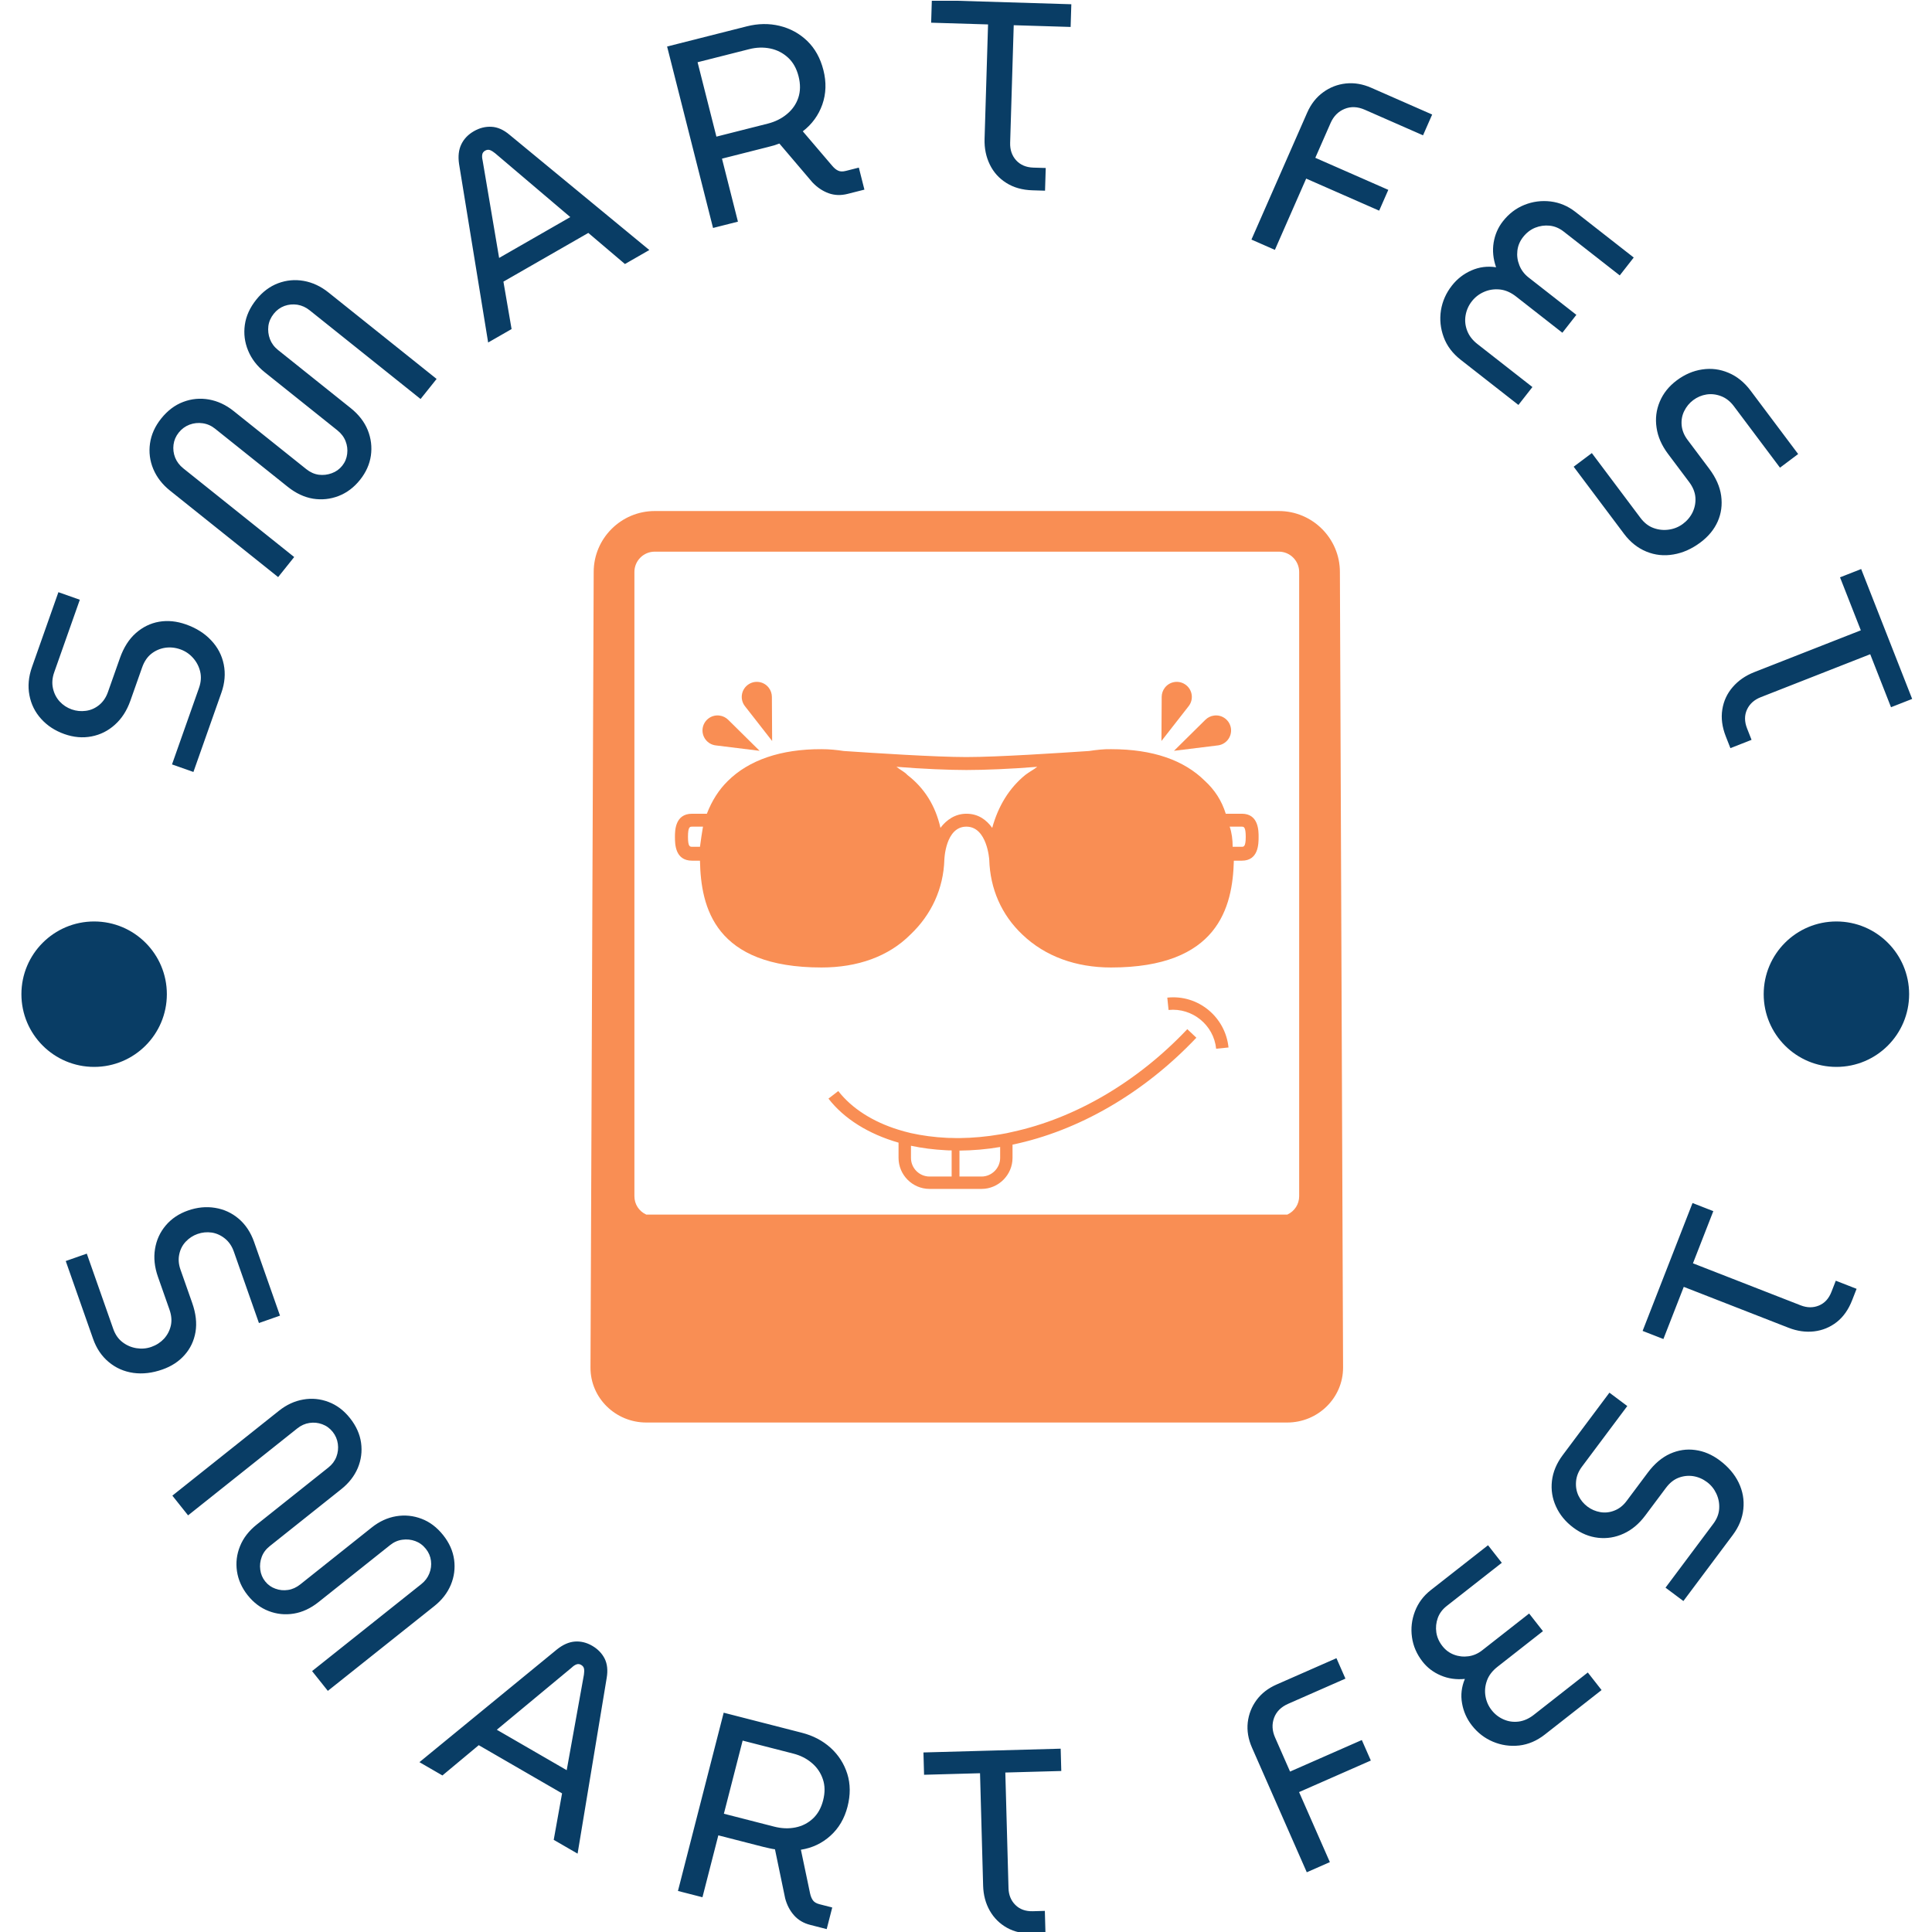 <svg xmlns="http://www.w3.org/2000/svg" version="1.1" xmlns:xlink="http://www.w3.org/1999/xlink" xmlns:svgjs="http://svgjs.dev/svgjs" width="1000" height="1000" viewBox="0 0 1000 1000"><g transform="matrix(1,0,0,1,0.405,0.405)"><svg viewBox="0 0 247 247" data-background-color="#ffffff" preserveAspectRatio="xMidYMid meet" height="1000" width="1000" xmlns="http://www.w3.org/2000/svg" xmlns:xlink="http://www.w3.org/1999/xlink"><defs></defs><g id="tight-bounds" transform="matrix(1,0,0,1,-0.1,-0.1)"><svg viewBox="0 0 247.2 247.2" height="247.2" width="247.2"><g><svg viewBox="0 0 247.2 247.2" height="247.2" width="247.2"><g><svg viewBox="0 0 247.2 247.2" height="247.2" width="247.2"><g><svg viewBox="0 0 247.2 247.2" height="247.2" width="247.2"><g><svg viewBox="0 0 247.2 247.2" height="247.2" width="247.2"><g><svg viewBox="0 0 247.2 247.2" height="247.2" width="247.2"><g transform="matrix(1,0,0,1,75.492,65.334)"><svg viewBox="0 0 96.216 116.531" height="116.531" width="96.216"><g><svg xmlns="http://www.w3.org/2000/svg" xmlns:xlink="http://www.w3.org/1999/xlink" version="1.1" x="0" y="0" viewBox="18.392 11.719 63.215 76.562" enable-background="new 0 0 100 100" xml:space="preserve" height="116.531" width="96.216" class="icon-o-0" data-fill-palette-color="accent" id="o-0"><g fill="#f98e54" data-fill-palette-color="accent"><g fill="#f98e54" data-fill-palette-color="accent"><path fill-rule="evenodd" clip-rule="evenodd" d="M73.105 37.145h-1.352c-0.337-1.092-0.931-2.007-1.748-2.754-1.762-1.747-4.369-2.669-7.888-2.669-0.59-0.014-1.258 0.064-1.85 0.153-2.43 0.161-7.619 0.509-10.304 0.509-2.592 0-7.791-0.338-10.3-0.509-0.588-0.088-1.181-0.153-1.862-0.153-3.427-0.014-6.112 0.922-7.872 2.669-0.756 0.74-1.342 1.663-1.762 2.754h-1.244c-1.437 0-1.437 1.438-1.437 1.941 0 0.577 0 2.002 1.437 2.002h0.665c0.075 3.941 1.247 8.972 10.213 8.972 3.024 0 5.631-0.922 7.469-2.771 1.755-1.664 2.77-3.85 2.845-6.281 0 0 0.079-2.778 1.849-2.778 1.755 0 1.922 2.778 1.922 2.778 0.075 2.431 1.017 4.617 2.775 6.281 1.929 1.849 4.52 2.771 7.456 2.771 8.972 0 10.215-5.031 10.315-8.972h0.672c1.407 0 1.407-1.425 1.407-2.002C74.513 38.583 74.513 37.145 73.105 37.145L73.105 37.145zM27.589 39.92h-0.665c-0.178 0-0.343 0-0.343-0.834 0-0.855 0.165-0.855 0.343-0.855h0.917C27.754 38.741 27.665 39.331 27.589 39.92L27.589 39.92zM49.964 37.145c-0.925 0-1.678 0.512-2.176 1.187-0.416-1.857-1.352-3.35-2.771-4.437-0.25-0.276-0.593-0.423-0.922-0.692 2.182 0.179 4.446 0.269 5.868 0.269 1.509 0 3.778-0.089 5.956-0.269-0.334 0.269-0.667 0.416-1.014 0.692-1.331 1.087-2.257 2.58-2.769 4.437C51.645 37.656 50.97 37.145 49.964 37.145L49.964 37.145zM73.105 39.92h-0.772c0-0.589-0.074-1.179-0.251-1.689h1.023c0.149 0 0.326 0 0.326 0.855C73.432 39.92 73.255 39.92 73.105 39.92L73.105 39.92z" fill="#f98e54" data-fill-palette-color="accent"></path></g><g fill="#f98e54" data-fill-palette-color="accent"><g fill="#f98e54" data-fill-palette-color="accent"><path fill="none" d="M76.214 15.132H23.787c-0.944 0-1.706 0.769-1.706 1.706v52.434c0 0.664 0.375 1.258 0.993 1.543h53.854c0.612-0.285 0.991-0.879 0.991-1.543V16.837C77.919 15.901 77.151 15.132 76.214 15.132z"></path><path fill="#f98e54" d="M81.34 16.837c0-2.816-2.302-5.118-5.126-5.118H23.791c-2.829 0-5.13 2.302-5.13 5.118l-0.269 66.831c-0.009 2.547 2.102 4.613 4.69 4.613h53.833c2.584 0 4.692-2.066 4.692-4.613L81.34 16.837zM77.919 69.271c0 0.664-0.379 1.258-0.991 1.543H23.074c-0.618-0.285-0.993-0.879-0.993-1.543V16.837c0-0.937 0.762-1.706 1.706-1.706h52.427c0.938 0 1.705 0.769 1.705 1.706V69.271z" data-fill-palette-color="accent"></path></g><g fill="#f98e54" data-fill-palette-color="accent"><path fill="#f98e54" d="M33.629 27.325l0.021 3.711-2.284-2.925c-0.431-0.55-0.333-1.346 0.218-1.775 0.551-0.431 1.348-0.333 1.776 0.218C33.539 26.783 33.625 27.057 33.629 27.325" data-fill-palette-color="accent"></path><path fill="#f98e54" d="M29.956 29.251l2.641 2.609-3.685-0.455c-0.692-0.083-1.186-0.716-1.103-1.408 0.088-0.693 0.718-1.187 1.411-1.1C29.508 28.931 29.762 29.062 29.956 29.251" data-fill-palette-color="accent"></path><path fill="#f98e54" d="M66.371 27.325l-0.021 3.711 2.284-2.925c0.432-0.55 0.334-1.346-0.218-1.775-0.551-0.431-1.347-0.333-1.776 0.218C66.462 26.783 66.374 27.057 66.371 27.325" data-fill-palette-color="accent"></path><path fill="#f98e54" d="M70.044 29.251l-2.641 2.609 3.685-0.455c0.692-0.083 1.187-0.716 1.103-1.408-0.087-0.693-0.717-1.187-1.411-1.1C70.491 28.931 70.237 29.062 70.044 29.251" data-fill-palette-color="accent"></path></g></g><g fill="#f98e54" data-fill-palette-color="accent"><path d="M68.523 55.24c-4.218 4.459-9.438 7.49-14.68 8.627-0.344 0.084-0.688 0.156-1.042 0.209-1.146 0.197-2.292 0.301-3.417 0.313-0.219 0-0.438 0-0.657-0.012-0.145 0-0.281 0-0.427-0.01-1.042-0.051-2.052-0.188-2.99-0.395-0.354-0.084-0.708-0.178-1.042-0.283-2.156-0.666-3.917-1.781-5.063-3.25l-0.824 0.635c1.324 1.709 3.386 2.98 5.887 3.699v1.281c0 1.428 1.167 2.605 2.605 2.605h4.365c1.429 0 2.604-1.178 2.604-2.605v-1.115c5.513-1.145 11.014-4.303 15.441-8.98L68.523 55.24zM48.728 67.619h-1.854c-0.865 0-1.563-0.709-1.563-1.564v-1.021c0.928 0.199 1.917 0.324 2.938 0.377 0.157 0.01 0.322 0.02 0.479 0.01V67.619zM52.802 66.055c0 0.855-0.708 1.564-1.563 1.564h-1.854v-2.178c1.125-0.012 2.271-0.105 3.417-0.303V66.055z" fill="#f98e54" data-fill-palette-color="accent"></path></g><g fill="#f98e54" data-fill-palette-color="accent"><path d="M70.945 56.884c-0.203-1.999-2.004-3.455-3.997-3.257l-0.106-1.035c2.579-0.28 4.878 1.615 5.142 4.187L70.945 56.884z" fill="#f98e54" data-fill-palette-color="accent"></path></g></g></svg></g></svg></g><path d="M28.3 88.574l-3.572 10.12-2.738-0.966 3.449-9.771c0.264-0.749 0.313-1.457 0.145-2.126-0.164-0.659-0.472-1.239-0.926-1.739-0.447-0.498-0.982-0.856-1.605-1.076v0c-0.648-0.229-1.297-0.295-1.947-0.199-0.652 0.103-1.237 0.356-1.755 0.761-0.52 0.411-0.912 0.991-1.177 1.74v0l-1.503 4.258c-0.449 1.271-1.107 2.295-1.976 3.071-0.865 0.785-1.862 1.286-2.993 1.502-1.125 0.219-2.279 0.119-3.462-0.298v0c-1.202-0.424-2.195-1.072-2.978-1.943-0.785-0.865-1.285-1.873-1.501-3.025-0.222-1.154-0.114-2.355 0.326-3.601v0l3.379-9.573 2.738 0.967-3.276 9.28c-0.251 0.711-0.304 1.393-0.159 2.046 0.145 0.653 0.431 1.214 0.86 1.684 0.425 0.461 0.939 0.799 1.543 1.012v0c0.579 0.204 1.181 0.265 1.805 0.18 0.616-0.08 1.181-0.326 1.694-0.739 0.508-0.415 0.882-0.966 1.125-1.653v0l1.536-4.352c0.478-1.353 1.154-2.417 2.029-3.191 0.883-0.778 1.876-1.263 2.977-1.455 1.107-0.19 2.253-0.075 3.436 0.343v0c1.309 0.462 2.38 1.137 3.213 2.026 0.842 0.885 1.381 1.914 1.618 3.087 0.237 1.174 0.135 2.384-0.305 3.63zM46.023 61.354v0c-0.771 0.964-1.683 1.65-2.734 2.057-1.061 0.408-2.152 0.522-3.274 0.343-1.123-0.188-2.2-0.695-3.233-1.521v0l-9.289-7.428c-0.48-0.384-1.009-0.614-1.587-0.693-0.574-0.083-1.135-0.023-1.682 0.181-0.542 0.208-0.998 0.543-1.37 1.007v0c-0.371 0.464-0.594 0.978-0.668 1.542-0.074 0.573-0.005 1.128 0.206 1.665 0.216 0.532 0.564 0.989 1.043 1.372v0l14.176 11.337-2.051 2.564-13.831-11.061c-0.975-0.78-1.685-1.698-2.131-2.754-0.44-1.053-0.581-2.144-0.421-3.273 0.159-1.129 0.637-2.191 1.433-3.187v0c0.809-1.011 1.746-1.719 2.813-2.122 1.066-0.404 2.161-0.506 3.285-0.309 1.129 0.202 2.181 0.693 3.155 1.473v0l9.297 7.434c0.495 0.396 1.027 0.634 1.597 0.713 0.568 0.07 1.119 0.006 1.652-0.191 0.539-0.193 0.988-0.514 1.346-0.962v0c0.354-0.443 0.564-0.946 0.63-1.509 0.071-0.559 0.003-1.1-0.202-1.623-0.206-0.533-0.557-0.997-1.052-1.393v0l-9.297-7.435c-0.975-0.78-1.681-1.703-2.118-2.77-0.436-1.058-0.574-2.151-0.415-3.28 0.159-1.129 0.645-2.202 1.458-3.218v0c0.796-0.996 1.727-1.695 2.794-2.099 1.062-0.398 2.155-0.499 3.279-0.301 1.129 0.202 2.181 0.693 3.155 1.472v0l13.832 11.062-2.051 2.564-14.176-11.336c-0.48-0.384-1.002-0.622-1.568-0.716-0.57-0.088-1.125-0.036-1.664 0.157-0.538 0.202-0.99 0.533-1.356 0.991v0c-0.388 0.485-0.619 1.009-0.694 1.573-0.07 0.568-0.003 1.126 0.2 1.673 0.208 0.542 0.551 1.005 1.031 1.389v0l9.289 7.428c1.032 0.825 1.761 1.768 2.188 2.826 0.421 1.055 0.554 2.139 0.398 3.254-0.161 1.11-0.626 2.145-1.393 3.104zM65.404 42.07l-2.996 1.719-3.716-22.812c-0.147-0.993-0.05-1.837 0.289-2.532 0.334-0.692 0.869-1.249 1.604-1.671v0c0.729-0.419 1.48-0.607 2.251-0.564 0.777 0.039 1.545 0.379 2.305 1.02v0l17.874 14.735-3.118 1.789-4.681-3.975-10.855 6.229zM61.701 20.509l2.11 12.467 9.1-5.222-9.612-8.162c-0.245-0.198-0.465-0.334-0.66-0.406-0.201-0.069-0.409-0.042-0.624 0.08v0c-0.203 0.116-0.322 0.277-0.358 0.483-0.042 0.209-0.027 0.462 0.044 0.76zM94.343 28.338l-3.183 0.806-5.873-23.196 10.181-2.578c1.456-0.369 2.858-0.39 4.208-0.063 1.358 0.331 2.532 0.973 3.524 1.927 0.994 0.96 1.684 2.204 2.07 3.73v0c0.392 1.546 0.346 3.011-0.137 4.394-0.485 1.376-1.317 2.52-2.498 3.431v0l3.76 4.408c0.265 0.312 0.524 0.521 0.779 0.629 0.25 0.116 0.575 0.123 0.976 0.021v0l1.65-0.418 0.712 2.815-2.144 0.543c-0.867 0.22-1.68 0.191-2.439-0.085-0.767-0.281-1.455-0.744-2.065-1.387v0l-4.221-4.963c-0.213 0.082-0.445 0.161-0.694 0.238-0.251 0.07-0.509 0.139-0.774 0.206v0l-5.871 1.487zM89.183 7.957l2.408 9.511 6.561-1.661c0.951-0.241 1.771-0.648 2.458-1.222 0.694-0.575 1.179-1.273 1.453-2.092 0.273-0.826 0.284-1.735 0.033-2.725v0c-0.257-1.016-0.708-1.817-1.352-2.405-0.646-0.594-1.402-0.981-2.267-1.161-0.871-0.179-1.77-0.151-2.695 0.084v0zM133.605 24.379l-1.611-0.049c-1.294-0.039-2.407-0.354-3.337-0.942-0.93-0.583-1.635-1.365-2.112-2.348-0.484-0.99-0.708-2.085-0.671-3.286v0l0.445-14.631-7.275-0.221 0.088-2.902 17.833 0.543-0.089 2.902-7.275-0.222-0.457 15.031c-0.027 0.894 0.227 1.64 0.763 2.237 0.543 0.597 1.281 0.91 2.215 0.939v0l1.571 0.047zM162.99 31.945l-2.997-1.316 7.121-16.216c0.486-1.106 1.167-1.977 2.043-2.612 0.871-0.638 1.841-1.014 2.912-1.128 1.07-0.113 2.149 0.069 3.237 0.547v0l7.792 3.422-1.168 2.658-7.443-3.268c-0.923-0.405-1.785-0.441-2.588-0.109-0.808 0.33-1.404 0.932-1.788 1.806v0l-1.952 4.446 9.332 4.098-1.168 2.659-9.332-4.098zM194.125 51.77l-7.373-5.768c-1.046-0.818-1.773-1.785-2.18-2.9-0.413-1.119-0.53-2.258-0.354-3.416 0.186-1.159 0.652-2.215 1.397-3.166v0c0.674-0.862 1.508-1.511 2.5-1.946 0.997-0.44 2.048-0.576 3.153-0.406v0c-0.373-1.072-0.478-2.119-0.313-3.143 0.169-1.029 0.562-1.937 1.179-2.726v0c0.761-0.973 1.678-1.674 2.753-2.105 1.074-0.431 2.193-0.577 3.355-0.439 1.159 0.144 2.214 0.588 3.165 1.332v0l7.46 5.836-1.788 2.287-7.161-5.601c-0.557-0.436-1.156-0.688-1.797-0.758-0.645-0.064-1.264 0.024-1.858 0.263-0.598 0.244-1.115 0.645-1.55 1.202v0c-0.407 0.52-0.648 1.099-0.722 1.736-0.074 0.637 0.011 1.259 0.256 1.866 0.241 0.612 0.633 1.13 1.174 1.554v0l6.112 4.78-1.789 2.287-5.922-4.632c-0.668-0.522-1.353-0.821-2.057-0.897-0.713-0.075-1.383 0.024-2.011 0.295-0.637 0.273-1.165 0.677-1.585 1.214v0c-0.419 0.536-0.686 1.137-0.799 1.802-0.114 0.665-0.045 1.32 0.204 1.965 0.245 0.641 0.682 1.207 1.314 1.701v0l7.026 5.496zM207.631 68.253l-6.442-8.585 2.323-1.742 6.219 8.288c0.477 0.635 1.039 1.068 1.688 1.299 0.639 0.229 1.293 0.294 1.96 0.194 0.662-0.096 1.257-0.343 1.786-0.739v0c0.55-0.413 0.965-0.916 1.245-1.51 0.276-0.599 0.39-1.227 0.34-1.882-0.054-0.661-0.319-1.309-0.795-1.945v0l-2.71-3.611c-0.809-1.078-1.296-2.194-1.46-3.348-0.174-1.155-0.037-2.263 0.41-3.324 0.442-1.057 1.164-1.963 2.168-2.715v0c1.02-0.765 2.109-1.232 3.267-1.401 1.155-0.174 2.271-0.031 3.35 0.428 1.084 0.455 2.023 1.211 2.816 2.268v0l6.093 8.12-2.323 1.743-5.906-7.872c-0.453-0.603-0.991-1.026-1.614-1.267-0.623-0.241-1.25-0.314-1.879-0.218-0.619 0.098-1.185 0.339-1.697 0.723v0c-0.491 0.369-0.875 0.836-1.152 1.402-0.275 0.557-0.383 1.163-0.324 1.82 0.064 0.653 0.315 1.27 0.752 1.852v0l2.77 3.692c0.861 1.148 1.371 2.3 1.53 3.458 0.158 1.167 0.011 2.261-0.44 3.284-0.456 1.027-1.186 1.916-2.19 2.669v0c-1.11 0.833-2.266 1.35-3.467 1.551-1.203 0.21-2.358 0.088-3.466-0.366-1.108-0.454-2.059-1.209-2.852-2.266zM221.227 95.648l-0.589-1.5c-0.473-1.205-0.622-2.352-0.446-3.439 0.169-1.085 0.612-2.04 1.327-2.866 0.719-0.834 1.638-1.471 2.757-1.91v0l13.625-5.348-2.66-6.775 2.703-1.061 6.519 16.607-2.703 1.061-2.659-6.775-13.998 5.494c-0.833 0.327-1.418 0.854-1.756 1.582-0.336 0.734-0.333 1.536 0.008 2.406v0l0.575 1.463zM11.903 171.175l-3.499-9.956 2.692-0.946 3.38 9.616c0.259 0.737 0.658 1.308 1.196 1.712 0.532 0.407 1.127 0.661 1.786 0.763 0.652 0.103 1.283 0.048 1.893-0.167v0c0.636-0.224 1.175-0.572 1.617-1.046 0.433-0.478 0.723-1.032 0.869-1.664 0.146-0.631 0.088-1.319-0.172-2.062v0l-1.471-4.184c-0.438-1.247-0.563-2.437-0.375-3.572 0.182-1.132 0.638-2.131 1.367-2.995 0.729-0.865 1.676-1.502 2.841-1.911v0c1.184-0.416 2.343-0.53 3.477-0.342 1.132 0.182 2.137 0.646 3.015 1.392 0.88 0.752 1.536 1.742 1.967 2.97v0l3.31 9.417-2.692 0.946-3.21-9.134c-0.246-0.699-0.625-1.255-1.139-1.669-0.513-0.414-1.077-0.669-1.69-0.764-0.618-0.087-1.223-0.027-1.815 0.181v0c-0.567 0.199-1.065 0.523-1.494 0.971-0.423 0.446-0.702 0.982-0.835 1.61-0.14 0.629-0.09 1.284 0.149 1.964v0l1.504 4.278c0.469 1.335 0.61 2.57 0.421 3.705-0.195 1.137-0.66 2.117-1.396 2.942-0.727 0.829-1.674 1.448-2.839 1.857v0c-1.291 0.454-2.528 0.598-3.71 0.434-1.191-0.169-2.237-0.629-3.138-1.38-0.907-0.749-1.577-1.738-2.009-2.966zM31.671 203.954v0c-0.753-0.945-1.211-1.971-1.376-3.077-0.16-1.101-0.03-2.169 0.392-3.204 0.417-1.04 1.132-1.964 2.145-2.771v0l9.156-7.29c0.475-0.378 0.814-0.832 1.016-1.36 0.203-0.537 0.266-1.091 0.188-1.66-0.078-0.569-0.298-1.081-0.659-1.535v0c-0.362-0.454-0.807-0.778-1.336-0.971-0.533-0.198-1.08-0.253-1.642-0.165-0.556 0.084-1.071 0.316-1.546 0.694v0l-13.964 11.12-2.009-2.522 13.62-10.846c0.966-0.769 2.004-1.25 3.113-1.442 1.1-0.193 2.176-0.09 3.228 0.309 1.048 0.394 1.962 1.082 2.744 2.064v0c0.794 0.997 1.268 2.053 1.422 3.168 0.15 1.109 0.009 2.181-0.421 3.215-0.44 1.033-1.143 1.934-2.109 2.703v0l-9.148 7.285c-0.491 0.391-0.833 0.851-1.026 1.38-0.198 0.533-0.26 1.077-0.185 1.632 0.07 0.559 0.279 1.058 0.629 1.496v0c0.349 0.439 0.784 0.749 1.305 0.932 0.52 0.192 1.057 0.246 1.613 0.161 0.551-0.08 1.071-0.316 1.562-0.706v0l9.148-7.285c0.966-0.769 2.006-1.247 3.119-1.434 1.108-0.183 2.189-0.075 3.241 0.325 1.048 0.394 1.971 1.093 2.769 2.095v0c0.782 0.982 1.247 2.027 1.397 3.136 0.15 1.109 0.009 2.181-0.422 3.216-0.436 1.038-1.137 1.942-2.103 2.711v0l-13.619 10.845-2.015-2.529 13.964-11.12c0.475-0.378 0.816-0.829 1.023-1.352 0.212-0.527 0.283-1.07 0.213-1.629-0.07-0.559-0.285-1.065-0.647-1.52v0c-0.378-0.475-0.832-0.809-1.361-1.002-0.529-0.193-1.078-0.251-1.648-0.172-0.564 0.074-1.084 0.3-1.558 0.678v0l-9.156 7.29c-1.013 0.807-2.071 1.299-3.174 1.479-1.103 0.179-2.171 0.07-3.205-0.328-1.033-0.397-1.926-1.069-2.678-2.014zM56.562 226.987l-2.938-1.7 17.577-14.41c0.773-0.617 1.538-0.953 2.295-1.009 0.757-0.056 1.494 0.124 2.21 0.538v0c0.716 0.414 1.248 0.961 1.596 1.64 0.338 0.681 0.426 1.503 0.263 2.466v0l-3.722 22.471-3.051-1.765 1.066-5.941-10.651-6.161zM73.083 213.203l-9.567 7.94 8.935 5.169 2.2-12.202c0.049-0.311 0.054-0.566 0.015-0.766-0.035-0.205-0.16-0.37-0.373-0.494v0c-0.196-0.114-0.393-0.135-0.588-0.063-0.192 0.066-0.4 0.204-0.622 0.416zM89.807 242.556l-3.133-0.804 5.847-22.789 9.998 2.565c1.435 0.368 2.659 1.01 3.672 1.924 1.011 0.921 1.722 2.03 2.133 3.327 0.405 1.296 0.415 2.694 0.03 4.194v0c-0.39 1.519-1.118 2.759-2.184 3.719-1.068 0.966-2.327 1.563-3.777 1.79v0l1.173 5.583c0.087 0.387 0.213 0.689 0.378 0.903 0.164 0.221 0.44 0.382 0.827 0.481v0l1.629 0.418-0.709 2.764-2.114-0.542c-0.847-0.217-1.535-0.625-2.063-1.222-0.529-0.597-0.906-1.318-1.131-2.161v0l-1.304-6.278c-0.226-0.031-0.463-0.074-0.711-0.131-0.255-0.052-0.512-0.111-0.771-0.177v0l-5.76-1.478zM94.944 222.53l-2.398 9.349 6.439 1.652c0.937 0.24 1.838 0.275 2.702 0.104 0.864-0.171 1.608-0.549 2.234-1.133 0.624-0.577 1.061-1.354 1.311-2.33v0c0.257-1.002 0.245-1.908-0.037-2.718-0.273-0.814-0.744-1.504-1.413-2.067-0.662-0.563-1.449-0.961-2.36-1.195v0zM133.659 247.153l-1.571 0.044c-1.281 0.035-2.393-0.208-3.335-0.73-0.943-0.528-1.681-1.259-2.214-2.192-0.533-0.94-0.816-2.004-0.849-3.192v0l-0.396-14.381-7.155 0.197-0.079-2.853 17.544-0.483 0.078 2.853-7.155 0.197 0.407 14.781c0.024 0.874 0.318 1.59 0.88 2.149 0.563 0.559 1.305 0.825 2.226 0.801v0l1.541-0.043zM170.019 238.066l-2.951 1.298-7.007-15.938c-0.478-1.088-0.658-2.16-0.54-3.219 0.124-1.061 0.502-2.018 1.132-2.871 0.628-0.845 1.476-1.502 2.546-1.972v0l7.662-3.369 1.148 2.612-7.323 3.22c-0.904 0.398-1.505 0.997-1.801 1.798-0.294 0.807-0.252 1.642 0.127 2.503v0l1.918 4.363 9.174-4.034 1.152 2.622-9.174 4.033zM204.756 216.069l-7.249 5.683c-1.024 0.803-2.12 1.272-3.286 1.406-1.166 0.125-2.28-0.036-3.343-0.483-1.063-0.447-1.961-1.138-2.694-2.073v0c-0.663-0.846-1.085-1.795-1.267-2.849-0.187-1.049-0.066-2.086 0.362-3.108v0c-1.111 0.108-2.139-0.04-3.084-0.445-0.941-0.399-1.716-0.987-2.325-1.765v0c-0.745-0.951-1.197-1.992-1.354-3.123-0.159-1.122-0.033-2.222 0.377-3.299 0.411-1.077 1.084-1.982 2.019-2.715v0l7.328-5.744 1.76 2.245-7.036 5.516c-0.552 0.432-0.934 0.945-1.148 1.537-0.215 0.601-0.278 1.214-0.187 1.839 0.091 0.624 0.35 1.21 0.778 1.755v0c0.404 0.515 0.899 0.881 1.486 1.1 0.591 0.224 1.208 0.291 1.851 0.203 0.634-0.09 1.216-0.342 1.746-0.759v0l6.004-4.707 1.766 2.254-5.814 4.559c-0.657 0.515-1.103 1.098-1.339 1.749-0.241 0.655-0.307 1.318-0.197 1.987 0.109 0.669 0.372 1.269 0.787 1.799v0c0.416 0.531 0.926 0.927 1.532 1.191 0.609 0.269 1.249 0.36 1.92 0.276 0.676-0.089 1.322-0.375 1.937-0.857v0l6.91-5.418zM221.537 196.237l-6.32 8.45-2.285-1.709 6.104-8.162c0.468-0.625 0.72-1.274 0.756-1.947 0.042-0.669-0.079-1.305-0.361-1.908-0.277-0.599-0.675-1.092-1.193-1.48v0c-0.54-0.404-1.13-0.657-1.769-0.76-0.638-0.094-1.26-0.026-1.866 0.205-0.606 0.23-1.144 0.661-1.616 1.291v0l-2.657 3.552c-0.791 1.058-1.711 1.825-2.758 2.301-1.042 0.479-2.125 0.657-3.249 0.533-1.124-0.124-2.181-0.556-3.169-1.295v0c-1.005-0.751-1.745-1.651-2.221-2.698-0.479-1.042-0.654-2.135-0.523-3.279 0.135-1.15 0.592-2.245 1.371-3.288v0l5.978-7.994 2.285 1.709-5.798 7.753c-0.444 0.593-0.694 1.218-0.752 1.875-0.058 0.657 0.044 1.267 0.307 1.83 0.272 0.562 0.659 1.03 1.161 1.406v0c0.481 0.36 1.027 0.593 1.639 0.701 0.606 0.103 1.207 0.036 1.802-0.203 0.6-0.234 1.116-0.64 1.548-1.218v0l2.716-3.632c0.847-1.133 1.795-1.937 2.842-2.412 1.053-0.471 2.126-0.631 3.221-0.479 1.093 0.143 2.135 0.584 3.124 1.323v0c1.096 0.819 1.905 1.766 2.426 2.84 0.523 1.083 0.724 2.208 0.602 3.375-0.117 1.171-0.566 2.277-1.345 3.32zM237.359 164.772l-0.572 1.464c-0.466 1.194-1.122 2.123-1.969 2.789-0.853 0.663-1.814 1.058-2.881 1.186-1.074 0.126-2.164-0.028-3.271-0.459v0l-13.402-5.231-2.603 6.669-2.658-1.037 6.381-16.35 2.658 1.037-2.603 6.669 13.776 5.376c0.815 0.318 1.589 0.326 2.322 0.025 0.734-0.301 1.268-0.881 1.603-1.739v0l0.56-1.436zM2.737 127.103c0-5.135 4.163-9.297 9.298-9.297 5.135 0 9.297 4.163 9.297 9.297 0 5.135-4.163 9.297-9.297 9.297-5.135 0-9.297-4.163-9.298-9.297zM225.483 127.103c0-5.135 4.163-9.297 9.297-9.297 5.135 0 9.297 4.163 9.297 9.297 0 5.135-4.163 9.297-9.297 9.297-5.135 0-9.297-4.163-9.297-9.297z" fill="#093d65" data-fill-palette-color="primary"></path></svg></g></svg></g></svg></g></svg></g></svg></g></svg><rect width="247.2" height="247.2" fill="none" stroke="none" visibility="hidden"></rect></g></svg></g></svg>